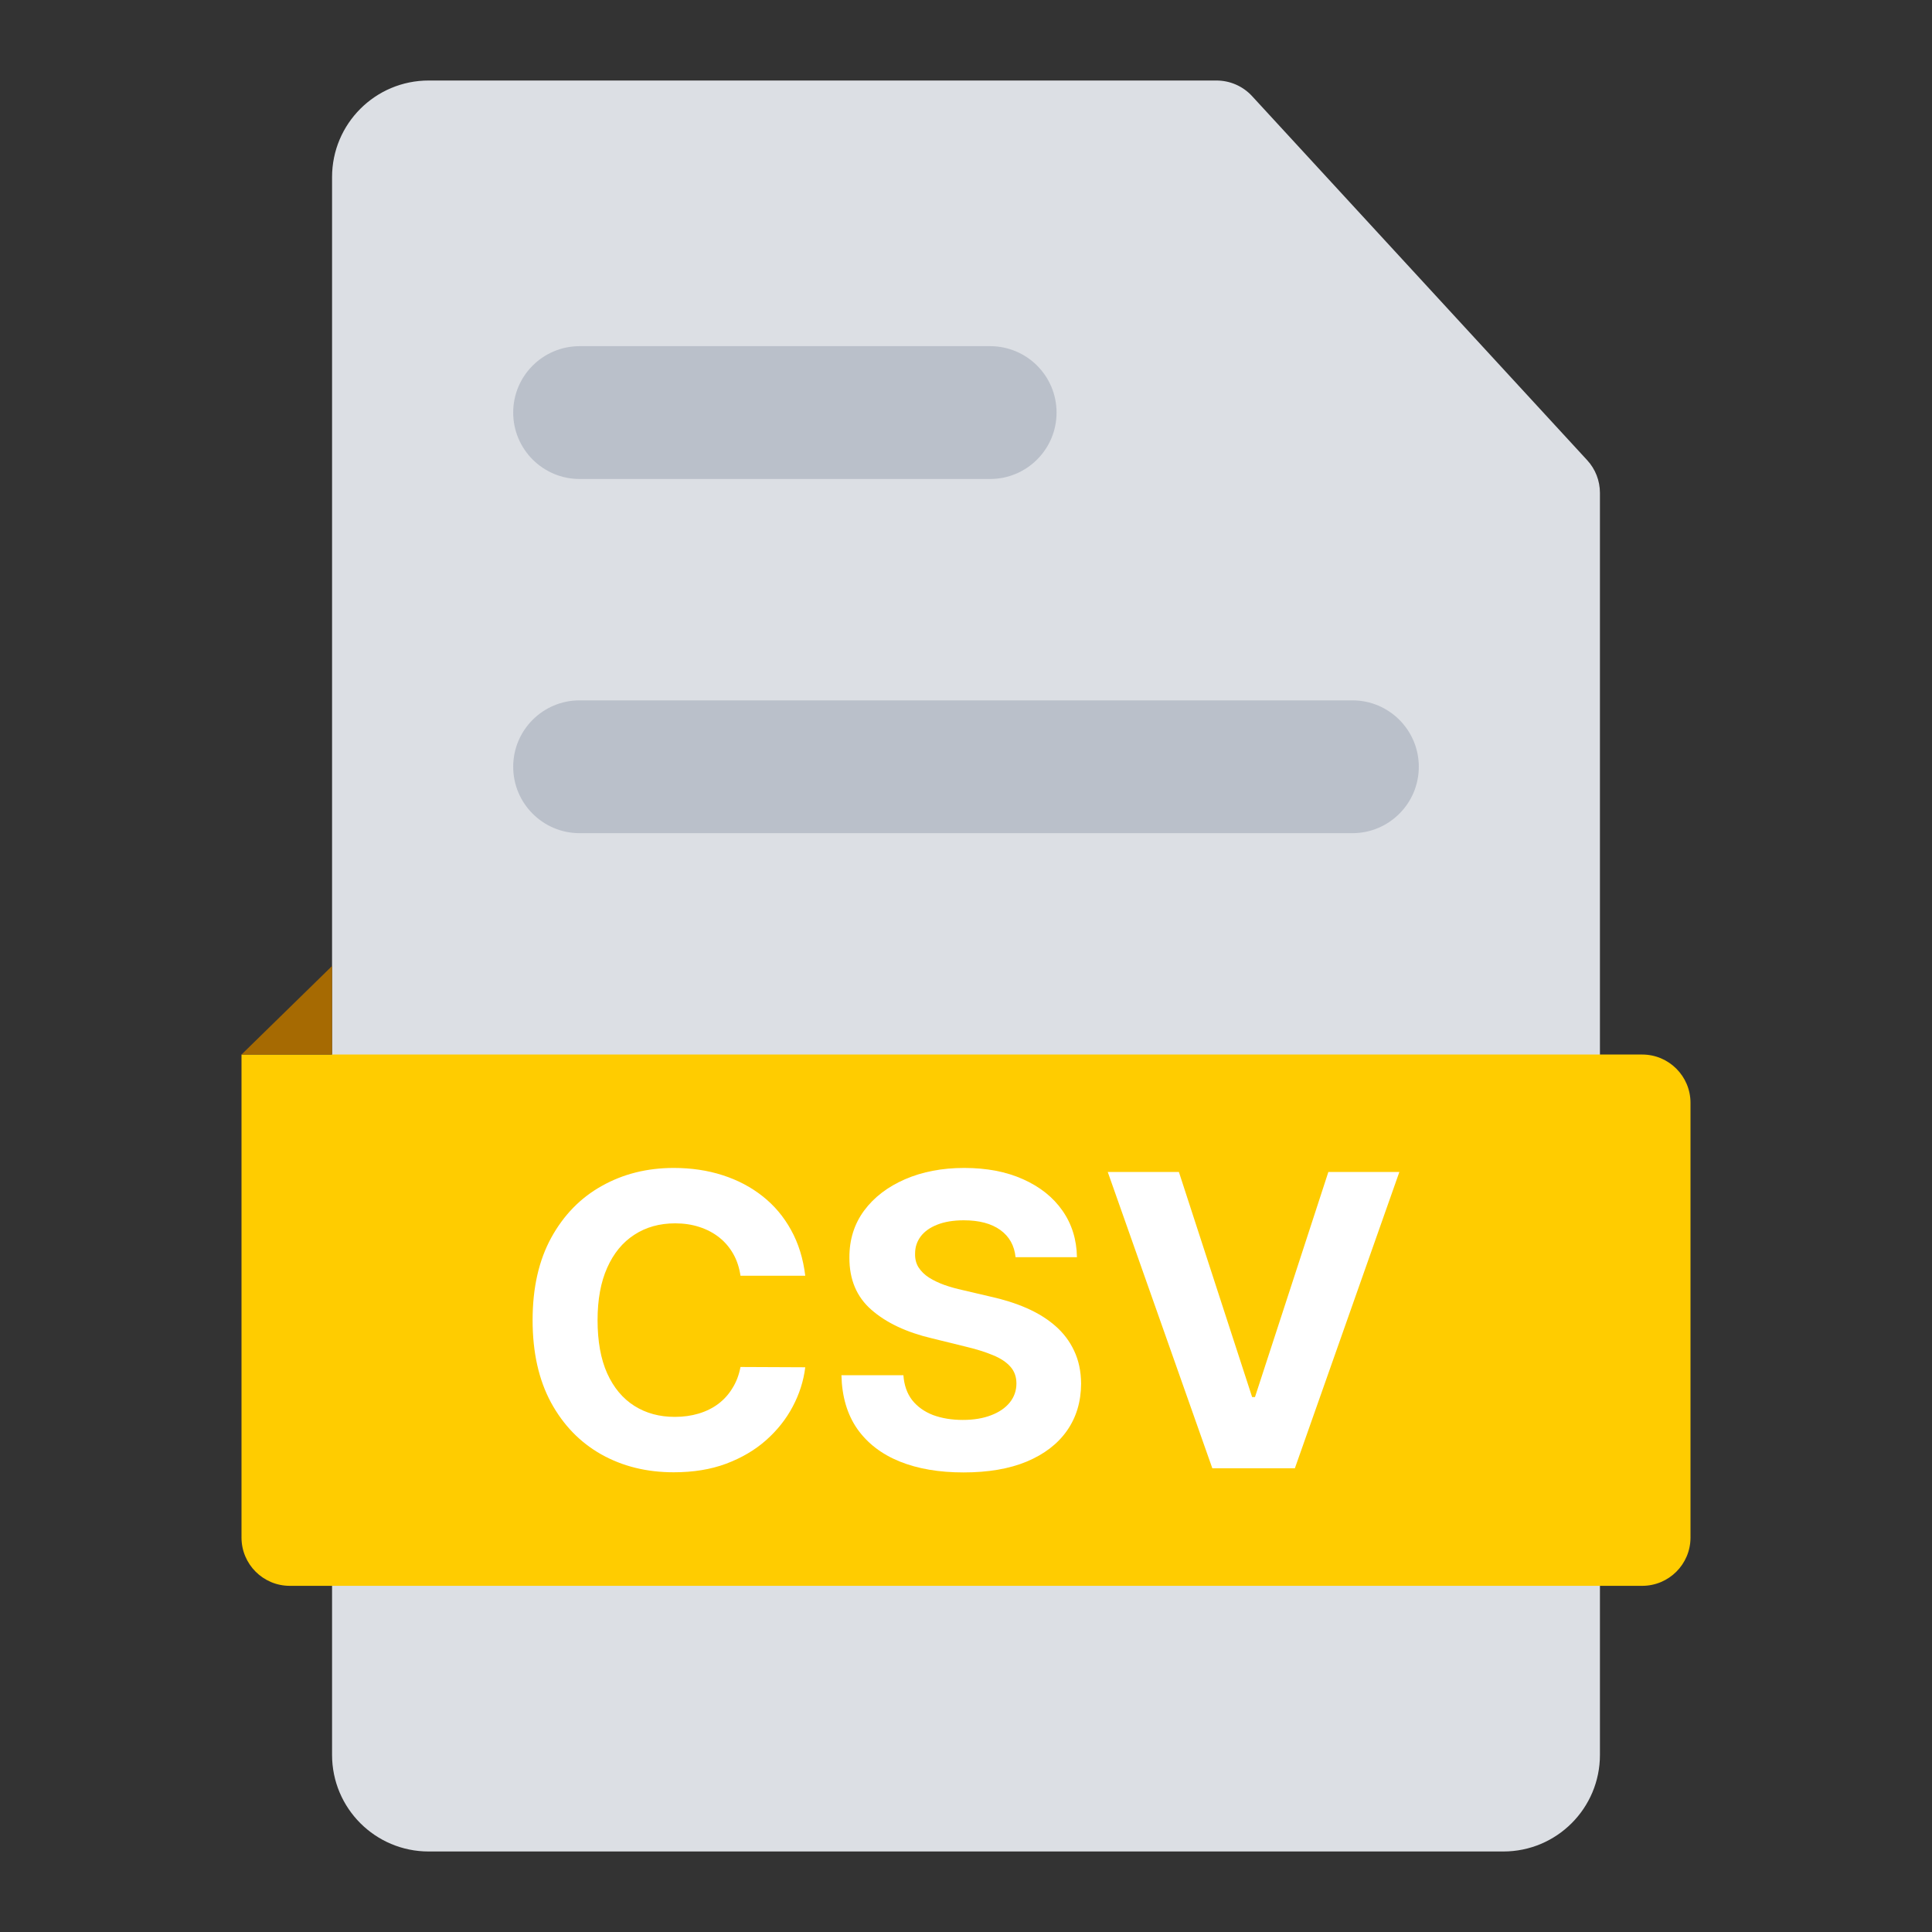 <svg width="40" height="40" viewBox="0 0 40 40" fill="none" xmlns="http://www.w3.org/2000/svg">
<rect x="0" y="0" width="40" height="40" fill="#333333" stroke="none"/>
<path d="M6.875 3.667V15.926V36.333C6.875 37.438 7.77 38.333 8.875 38.333H31.125C32.23 38.333 33.125 37.438 33.125 36.333V10.205C33.125 9.954 33.031 9.712 32.861 9.528L25.922 1.989C25.733 1.784 25.466 1.667 25.186 1.667H8.875C7.77 1.667 6.875 2.562 6.875 3.667Z" fill="#DCDFE4"/>
<path fill-rule="evenodd" clip-rule="evenodd" d="M21.875 8.542C21.875 9.301 21.259 9.917 20.5 9.917H12C11.241 9.917 10.625 9.301 10.625 8.542C10.625 7.782 11.241 7.167 12 7.167H20.5C21.259 7.167 21.875 7.782 21.875 8.542Z" fill="#091E42" fill-opacity="0.16"/>
<path fill-rule="evenodd" clip-rule="evenodd" d="M29.375 15.875C29.375 16.634 28.759 17.25 28 17.25H12C11.241 17.25 10.625 16.634 10.625 15.875C10.625 15.116 11.241 14.5 12 14.5H28C28.759 14.5 29.375 15.116 29.375 15.875Z" fill="#091E42" fill-opacity="0.16"/>
<path d="M34 21.833H5V31.833C5 32.386 5.448 32.833 6 32.833H34C34.552 32.833 35 32.386 35 31.833V22.833C35 22.281 34.552 21.833 34 21.833Z" fill="#FFCC00"/>
<path d="M6.875 20L5 21.833H6.875V20Z" fill="#A66A02"/>
<path d="M16.672 26.413H15.331C15.306 26.243 15.256 26.092 15.181 25.96C15.105 25.826 15.008 25.713 14.89 25.619C14.771 25.525 14.634 25.453 14.479 25.403C14.326 25.353 14.16 25.328 13.98 25.328C13.655 25.328 13.373 25.407 13.132 25.565C12.891 25.721 12.704 25.948 12.571 26.248C12.438 26.545 12.372 26.907 12.372 27.332C12.372 27.769 12.438 28.137 12.571 28.434C12.706 28.732 12.894 28.956 13.135 29.108C13.376 29.26 13.654 29.335 13.971 29.335C14.148 29.335 14.313 29.312 14.464 29.267C14.617 29.221 14.753 29.154 14.871 29.066C14.99 28.976 15.088 28.867 15.165 28.739C15.245 28.612 15.3 28.466 15.331 28.302L16.672 28.308C16.637 28.59 16.551 28.861 16.412 29.123C16.275 29.382 16.09 29.615 15.857 29.821C15.627 30.024 15.351 30.186 15.03 30.306C14.712 30.424 14.352 30.482 13.949 30.482C13.39 30.482 12.89 30.359 12.448 30.111C12.009 29.863 11.662 29.505 11.407 29.036C11.154 28.567 11.027 27.999 11.027 27.332C11.027 26.663 11.156 26.094 11.413 25.625C11.671 25.156 12.02 24.798 12.461 24.553C12.902 24.305 13.398 24.181 13.949 24.181C14.313 24.181 14.65 24.231 14.96 24.331C15.273 24.431 15.549 24.577 15.79 24.768C16.031 24.958 16.227 25.191 16.378 25.466C16.531 25.742 16.629 26.057 16.672 26.413Z" fill="white"/>
<path d="M21.026 26.029C21.002 25.788 20.896 25.6 20.711 25.466C20.525 25.332 20.273 25.265 19.954 25.265C19.738 25.265 19.555 25.296 19.406 25.355C19.257 25.413 19.142 25.494 19.063 25.598C18.985 25.702 18.946 25.82 18.946 25.951C18.942 26.061 18.966 26.157 19.017 26.239C19.07 26.321 19.142 26.392 19.234 26.451C19.326 26.509 19.432 26.56 19.553 26.604C19.673 26.646 19.802 26.682 19.939 26.712L20.502 26.844C20.776 26.904 21.027 26.983 21.256 27.083C21.484 27.183 21.683 27.306 21.85 27.452C22.017 27.598 22.147 27.769 22.239 27.967C22.333 28.165 22.381 28.391 22.383 28.647C22.381 29.022 22.283 29.347 22.089 29.623C21.897 29.896 21.619 30.109 21.256 30.261C20.894 30.411 20.458 30.485 19.948 30.485C19.442 30.485 19 30.41 18.625 30.258C18.251 30.106 17.959 29.881 17.749 29.584C17.541 29.285 17.431 28.914 17.421 28.473H18.704C18.719 28.679 18.779 28.85 18.885 28.988C18.993 29.124 19.137 29.227 19.317 29.297C19.499 29.364 19.704 29.398 19.933 29.398C20.157 29.398 20.352 29.366 20.518 29.302C20.685 29.239 20.815 29.15 20.907 29.036C20.998 28.922 21.044 28.791 21.044 28.644C21.044 28.506 21.003 28.39 20.919 28.296C20.837 28.202 20.717 28.122 20.557 28.057C20.4 27.991 20.207 27.931 19.979 27.877L19.296 27.709C18.767 27.584 18.349 27.387 18.043 27.119C17.736 26.852 17.584 26.491 17.586 26.038C17.584 25.667 17.686 25.342 17.89 25.065C18.096 24.787 18.379 24.571 18.738 24.415C19.098 24.259 19.506 24.181 19.963 24.181C20.429 24.181 20.835 24.259 21.182 24.415C21.531 24.571 21.803 24.787 21.997 25.065C22.191 25.342 22.291 25.664 22.297 26.029H21.026Z" fill="white"/>
<path d="M24.408 24.265L25.924 28.925H25.983L27.502 24.265H28.972L26.809 30.399H25.1L22.935 24.265H24.408Z" fill="white"/>
</svg>
